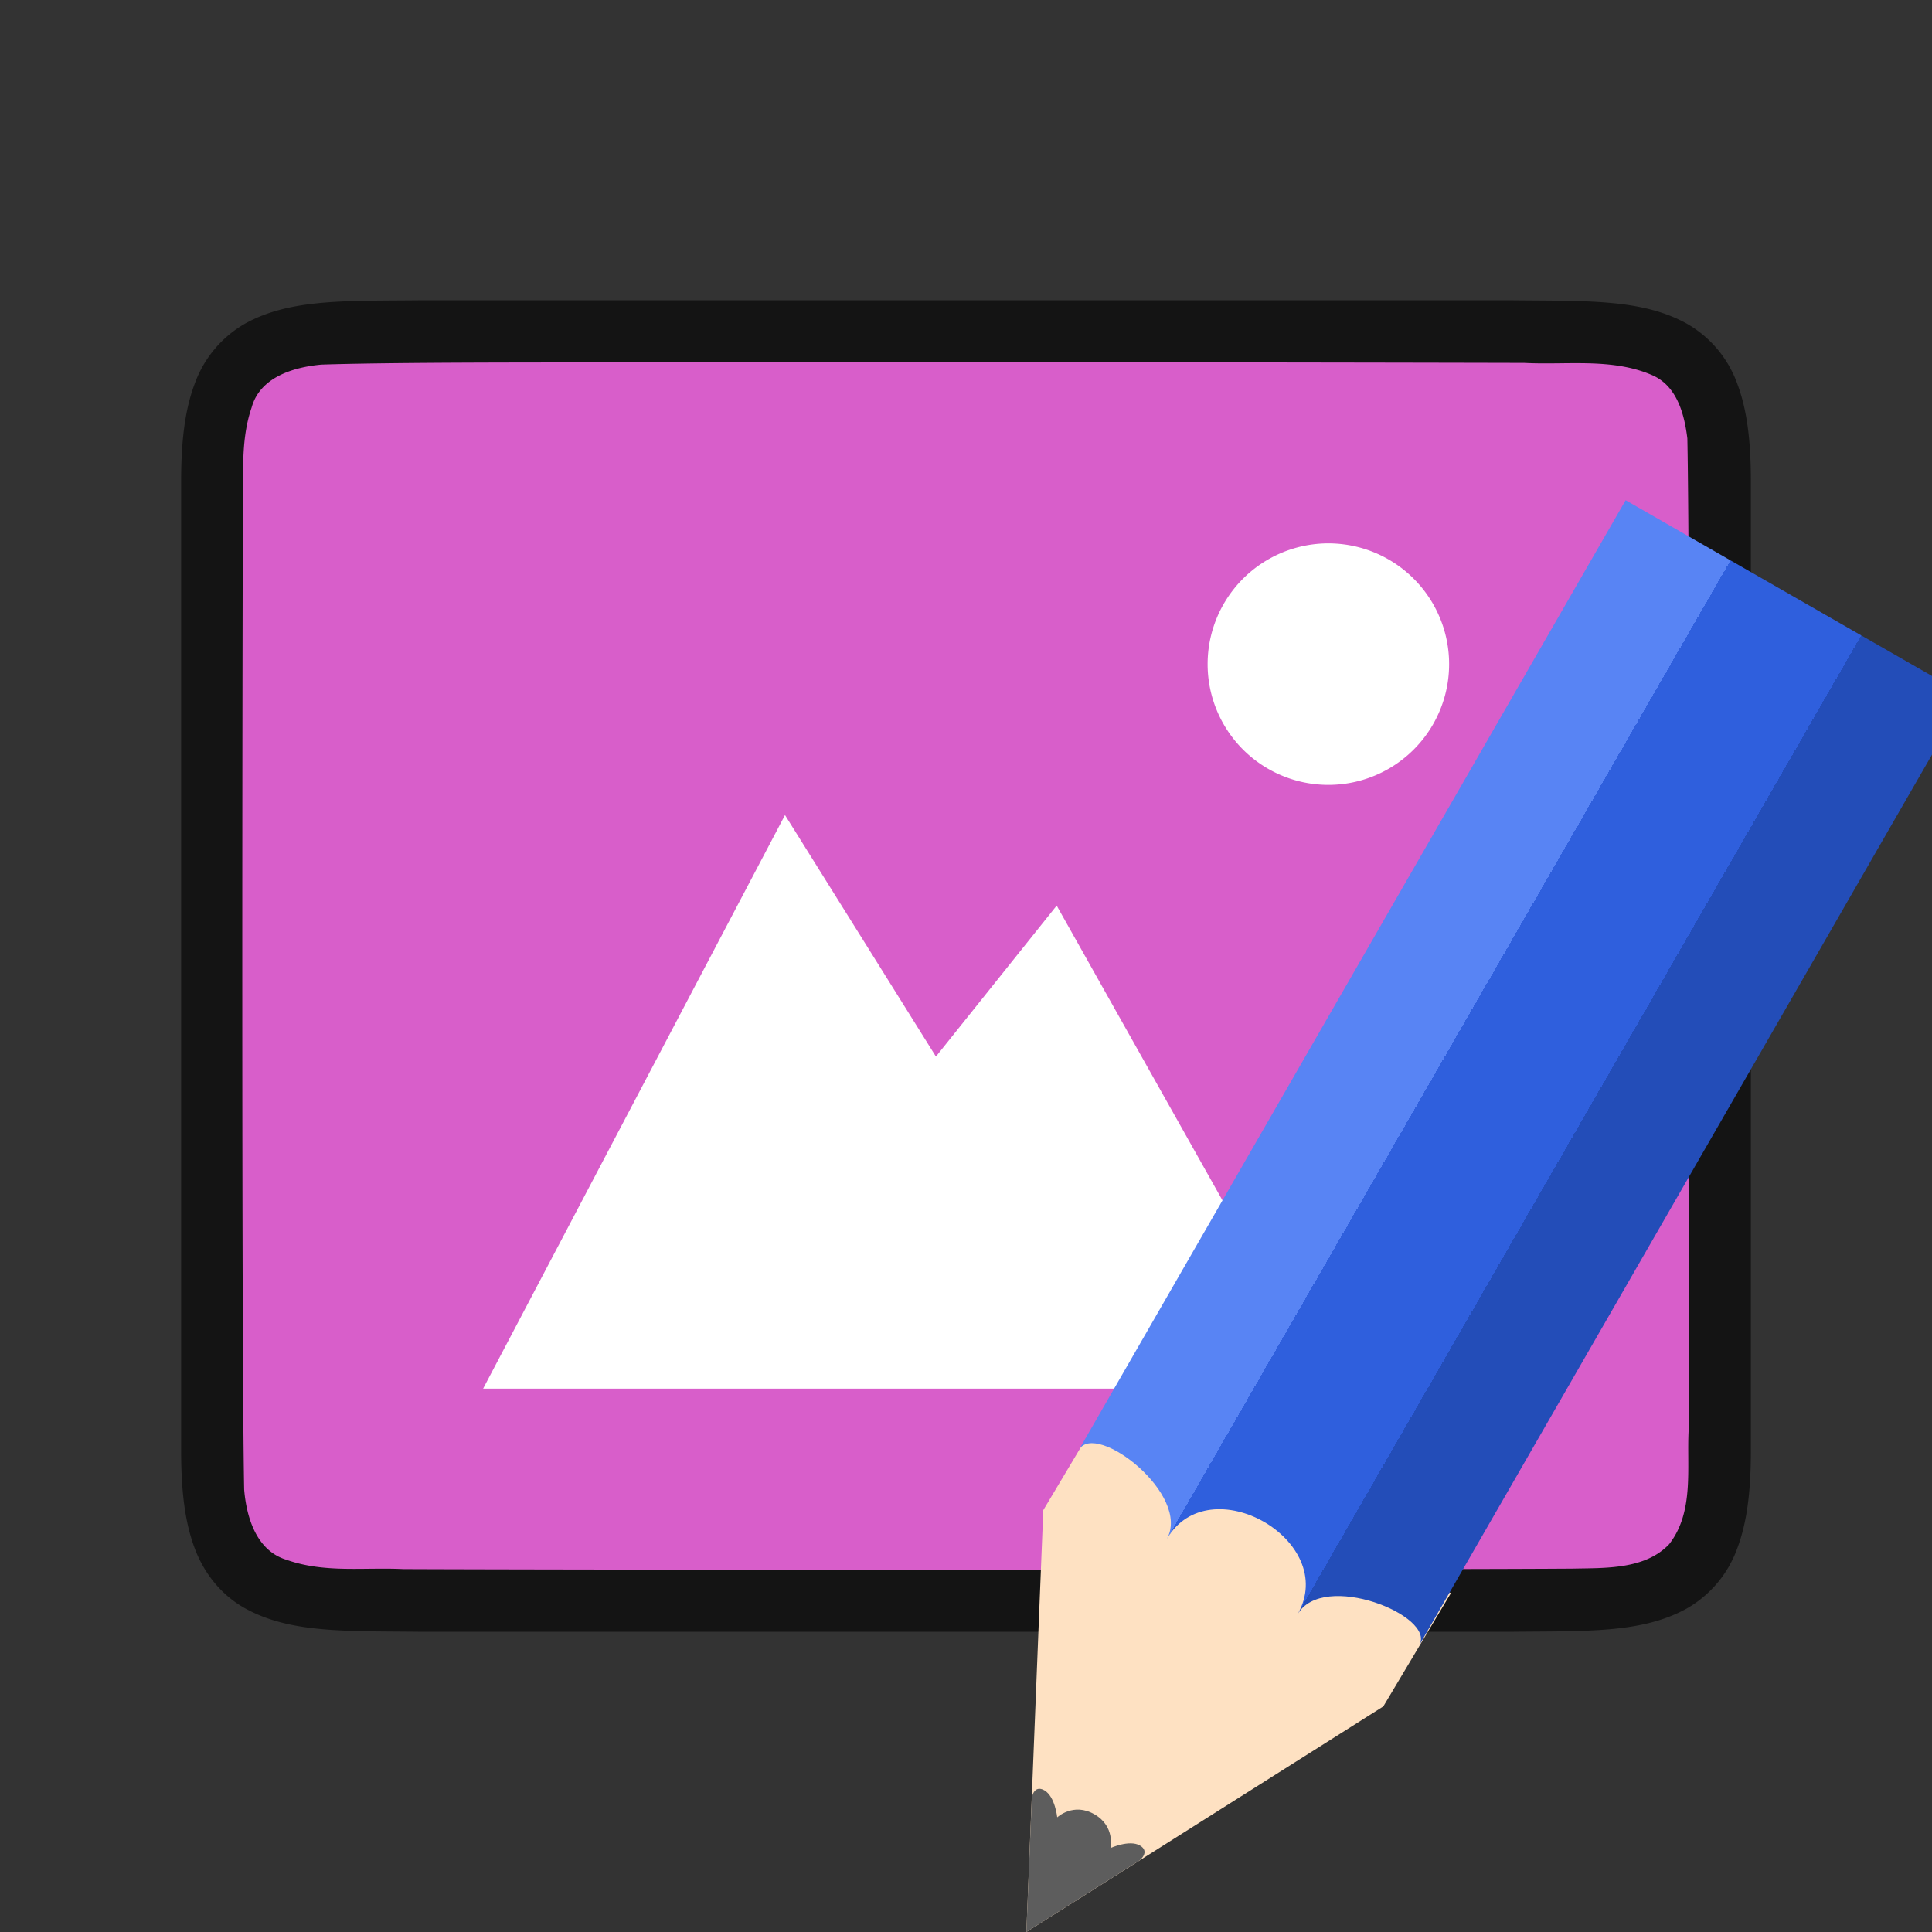 <svg xmlns="http://www.w3.org/2000/svg" xmlns:xlink="http://www.w3.org/1999/xlink" viewBox="0 0 32 32"><rect x="0" y="0" width="32" height="32" fill="#333333" stroke="none"/><defs><linearGradient y2="316.932" x2="702.214" y1="316.932" x1="609.786" gradientUnits="userSpaceOnUse" id="b" xlink:href="#a"/><linearGradient id="a"><stop offset="0" stop-color="#5884f4"/><stop offset=".308" stop-color="#5884f4"/><stop offset=".308" stop-color="#2f5fdd"/><stop offset=".692" stop-color="#2f5fdd"/><stop offset=".692" stop-color="#234db8"/><stop offset="1" stop-color="#234db8"/></linearGradient></defs><path d="M6.994 4.973c-1.258.014-2.179-.03-2.931.385a1.88 1.88 0 00-.838.998C3.06 6.794 3 7.316 3 7.973v16.055c0 .657.06 1.178.225 1.617.164.438.461.788.838.996.752.415 1.673.372 2.931.387h18.012c1.258-.015 2.179.03 2.931-.385a1.88 1.88 0 00.838-.998c.165-.439.225-.96.225-1.617V7.973c0-.658-.06-1.179-.225-1.617a1.875 1.875 0 00-.837-.996c-.753-.416-1.674-.372-2.932-.387H6.998z" style="line-height:125%;-inkscape-font-specification:Ubuntu;text-align:center" font-weight="400" font-size="15" font-family="Ubuntu" letter-spacing="0" word-spacing="0" text-anchor="middle" opacity=".6"/><path d="M11.983 6c-1.556.01-5.11-.012-6.66.039-.46.042-1.016.206-1.155.71-.219.635-.108 1.334-.146 1.982-.008 2.297-.023 13.65.022 15.94.039.462.202 1.012.699 1.163.632.225 1.284.123 1.936.155 1.424.006 4.85.01 6.276.011 1.704 0 11.408-.005 13.107-.019.512-.012 1.184.02 1.585-.405.42-.54.287-1.268.323-1.903.011-2.445.027-13.966-.022-16.412-.05-.402-.17-.863-.575-1.044-.669-.294-1.427-.168-2.126-.206A4549.11 4549.11 0 0011.983 6z" fill="#d85eca"/><path d="M22.002 9a2 2 0 100 4 2 2 0 000-4zM13.002 13.5l-5 9.5h14l-4.5-8-2 2.5z" style="marker:none" color="#000" overflow="visible" fill="#fff"/><g stroke-width="9.714"><path d="M22.912 28.264L17 32l.28-6.987 1.12-1.877 5.631 3.252z" fill="#fee1c2"/><path style="marker:none" d="M17.09 29.777L17 32l1.88-1.189s.174-.143 0-.244c-.174-.1-.488.043-.488.043s.085-.357-.264-.559c-.35-.202-.617.05-.617.05s-.036-.345-.212-.447c-.176-.101-.21.123-.21.123z" color="#000" overflow="visible" fill="#5d5d5d"/><path d="M609.786 306.25c0-7.376 28.428-3.688 28.428 7.377 0-18.44 35.534-18.44 35.534 0 0-11.065 28.47-14.753 28.47-7.377V67.93h-92.432z" fill="url(#b)" transform="matrix(.061 .035 -.038 .066 -7.69 -17.541)"/></g></svg>